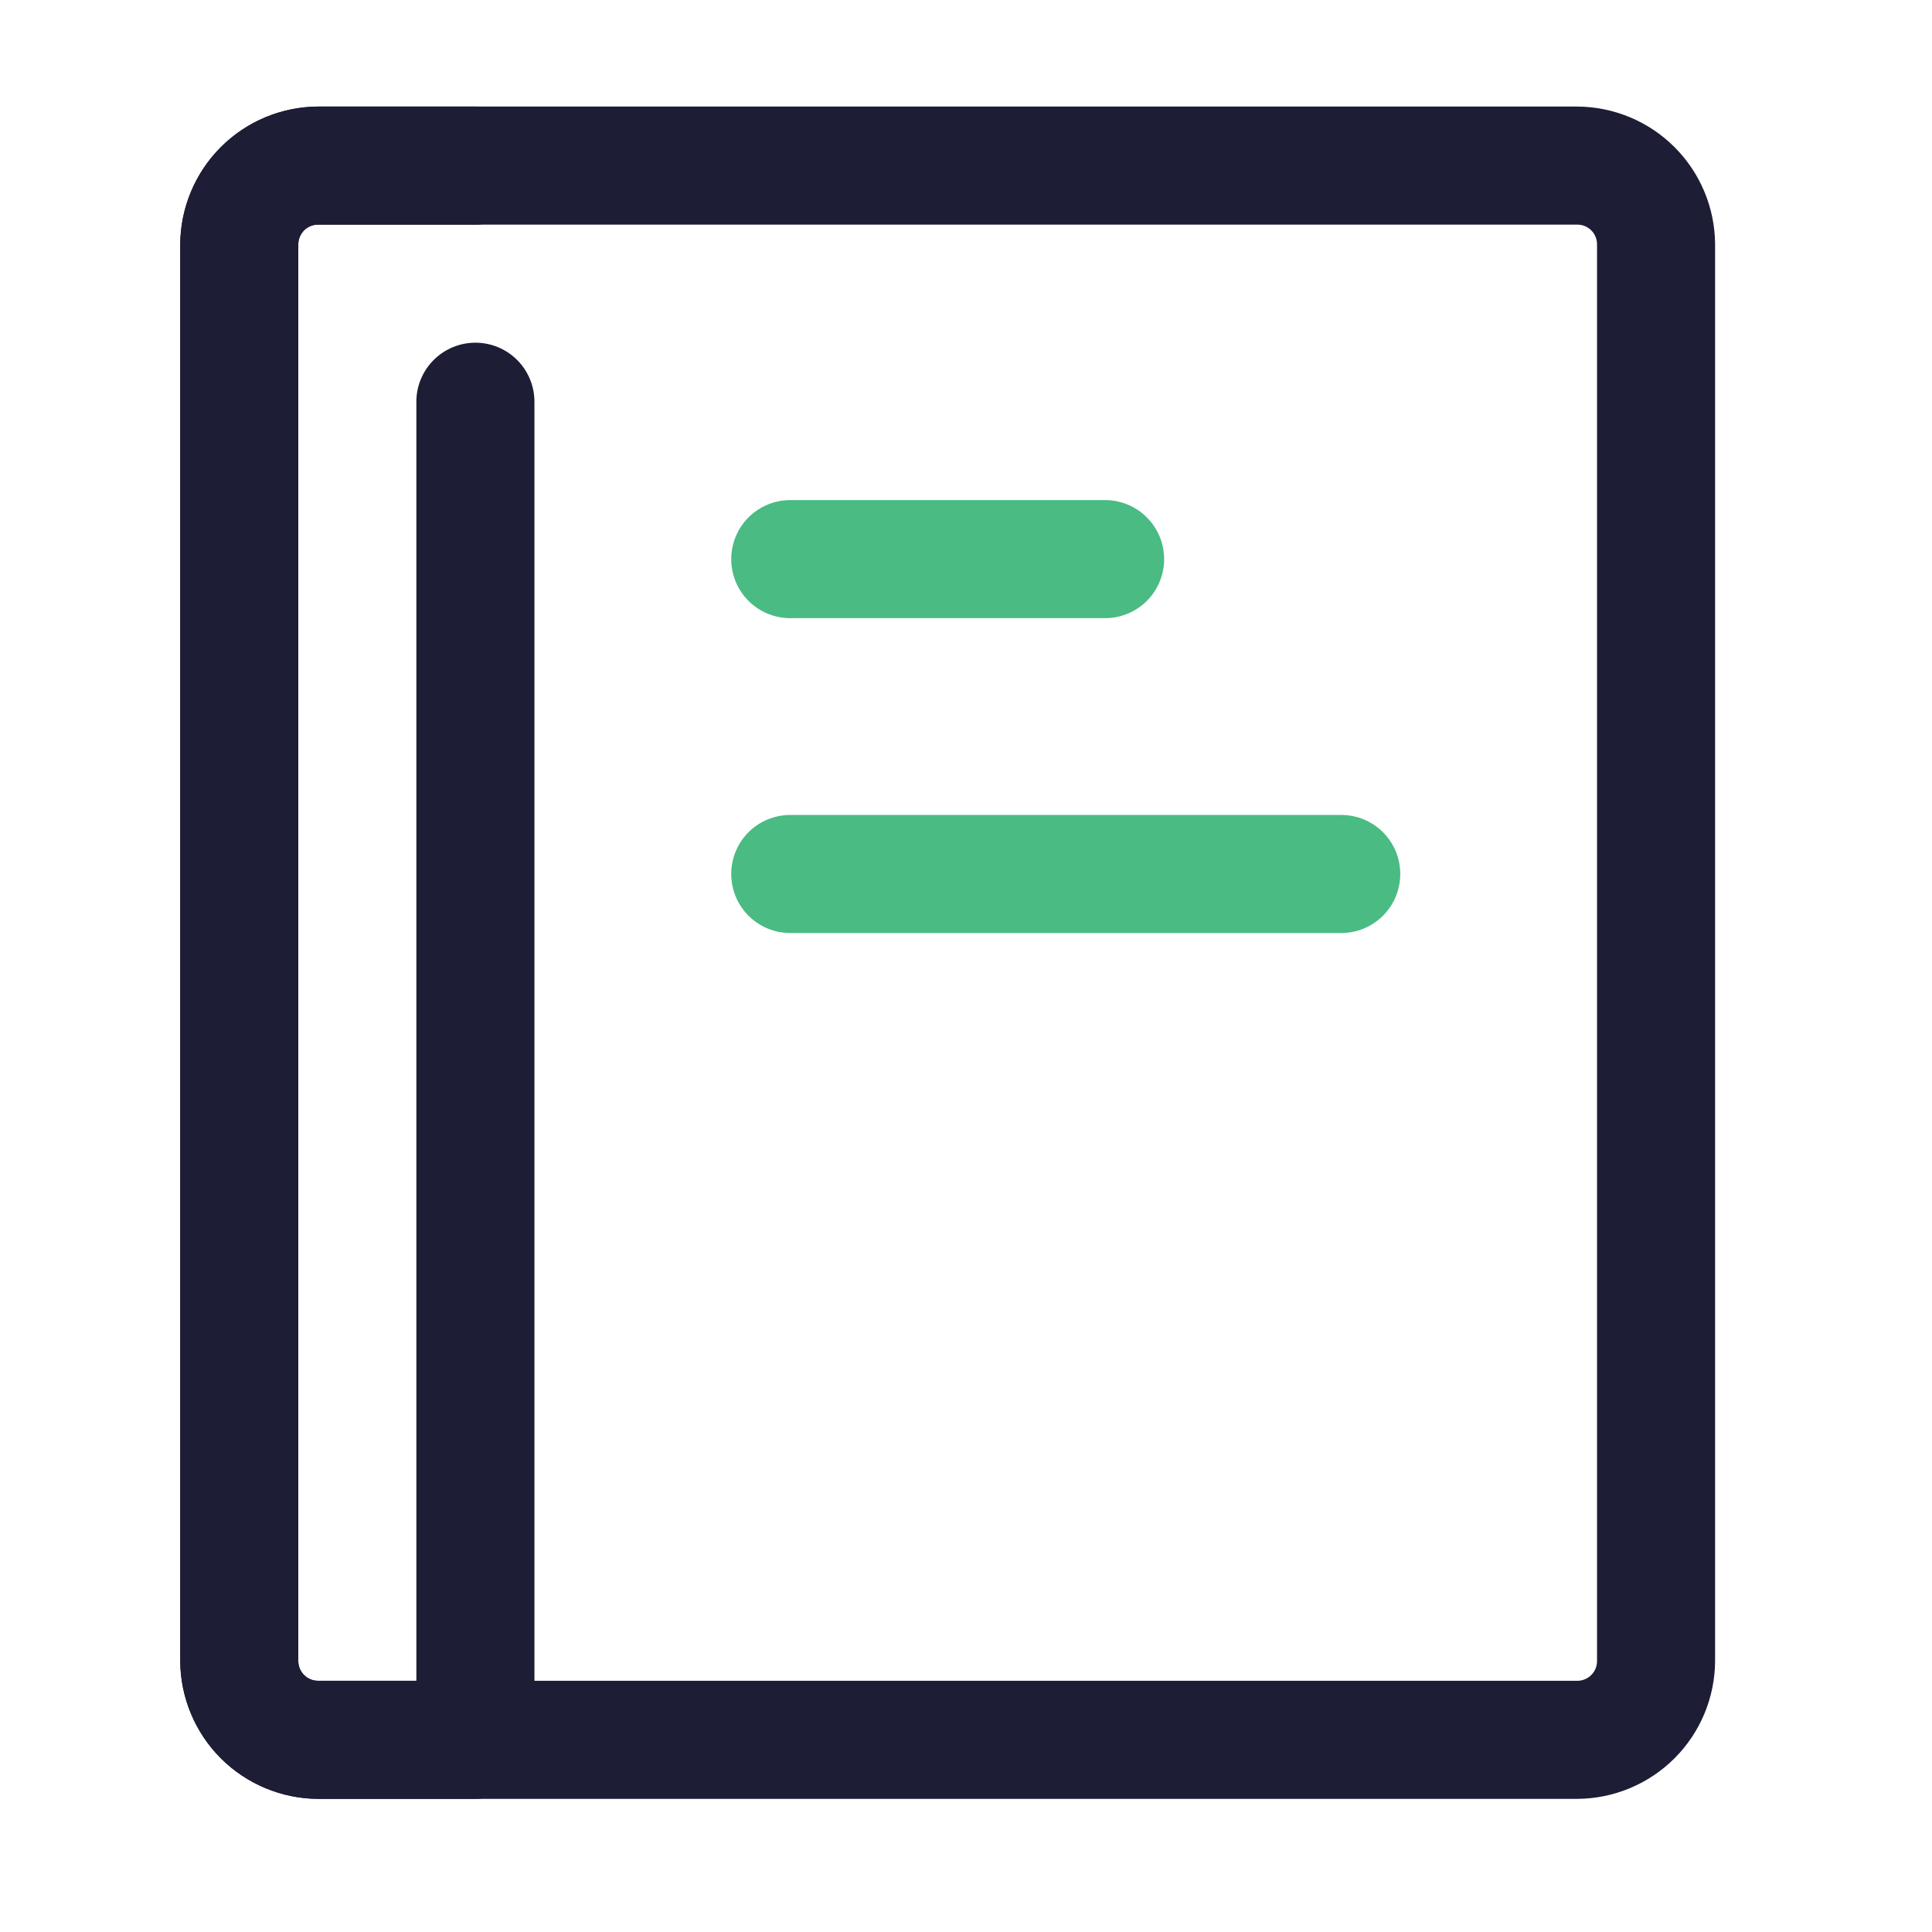 <svg width="45" height="45" viewBox="0 0 45 45" fill="none" xmlns="http://www.w3.org/2000/svg">
<path d="M36.74 41.899H7.407C6.557 41.894 5.744 41.554 5.143 40.954C4.543 40.353 4.203 39.54 4.198 38.69V5.69C4.203 4.841 4.543 4.028 5.143 3.427C5.744 2.826 6.557 2.487 7.407 2.482H36.74C37.589 2.487 38.403 2.826 39.003 3.427C39.604 4.028 39.943 4.841 39.948 5.69V38.69C39.943 39.54 39.604 40.353 39.003 40.954C38.403 41.554 37.589 41.894 36.74 41.899ZM7.407 5.232C7.285 5.232 7.168 5.28 7.082 5.366C6.997 5.452 6.948 5.569 6.948 5.69V38.69C6.948 38.812 6.997 38.928 7.082 39.014C7.168 39.1 7.285 39.149 7.407 39.149H36.74C36.861 39.149 36.978 39.1 37.064 39.014C37.15 38.928 37.198 38.812 37.198 38.69V5.69C37.198 5.569 37.15 5.452 37.064 5.366C36.978 5.28 36.861 5.232 36.74 5.232H7.407Z" fill="#1D1D35"/>
<path d="M11.073 41.899H7.407C6.557 41.894 5.744 41.554 5.143 40.954C4.543 40.353 4.203 39.54 4.198 38.69V5.69C4.203 4.841 4.543 4.028 5.143 3.427C5.744 2.826 6.557 2.487 7.407 2.482H11.073C11.438 2.482 11.788 2.627 12.046 2.885C12.303 3.143 12.448 3.492 12.448 3.857C12.448 4.222 12.303 4.571 12.046 4.829C11.788 5.087 11.438 5.232 11.073 5.232H7.407C7.285 5.232 7.168 5.28 7.082 5.366C6.997 5.452 6.948 5.569 6.948 5.69V38.69C6.948 38.812 6.997 38.928 7.082 39.014C7.168 39.1 7.285 39.149 7.407 39.149H9.698V9.357C9.698 8.992 9.843 8.643 10.101 8.385C10.359 8.127 10.709 7.982 11.073 7.982C11.438 7.982 11.788 8.127 12.046 8.385C12.303 8.643 12.448 8.992 12.448 9.357V40.524C12.444 40.887 12.297 41.234 12.04 41.491C11.783 41.748 11.436 41.894 11.073 41.899Z" fill="#1D1D35"/>
<path d="M25.74 14.398H18.407C18.042 14.398 17.692 14.254 17.434 13.996C17.176 13.738 17.032 13.388 17.032 13.023C17.032 12.659 17.176 12.309 17.434 12.051C17.692 11.793 18.042 11.648 18.407 11.648H25.74C26.105 11.648 26.454 11.793 26.712 12.051C26.97 12.309 27.115 12.659 27.115 13.023C27.115 13.388 26.97 13.738 26.712 13.996C26.454 14.254 26.105 14.398 25.74 14.398ZM31.24 21.732H18.407C18.042 21.732 17.692 21.587 17.434 21.329C17.176 21.071 17.032 20.721 17.032 20.357C17.032 19.992 17.176 19.642 17.434 19.384C17.692 19.127 18.042 18.982 18.407 18.982H31.24C31.605 18.982 31.954 19.127 32.212 19.384C32.47 19.642 32.615 19.992 32.615 20.357C32.615 20.721 32.47 21.071 32.212 21.329C31.954 21.587 31.605 21.732 31.24 21.732Z" fill="#4ABB82"/>
</svg>
